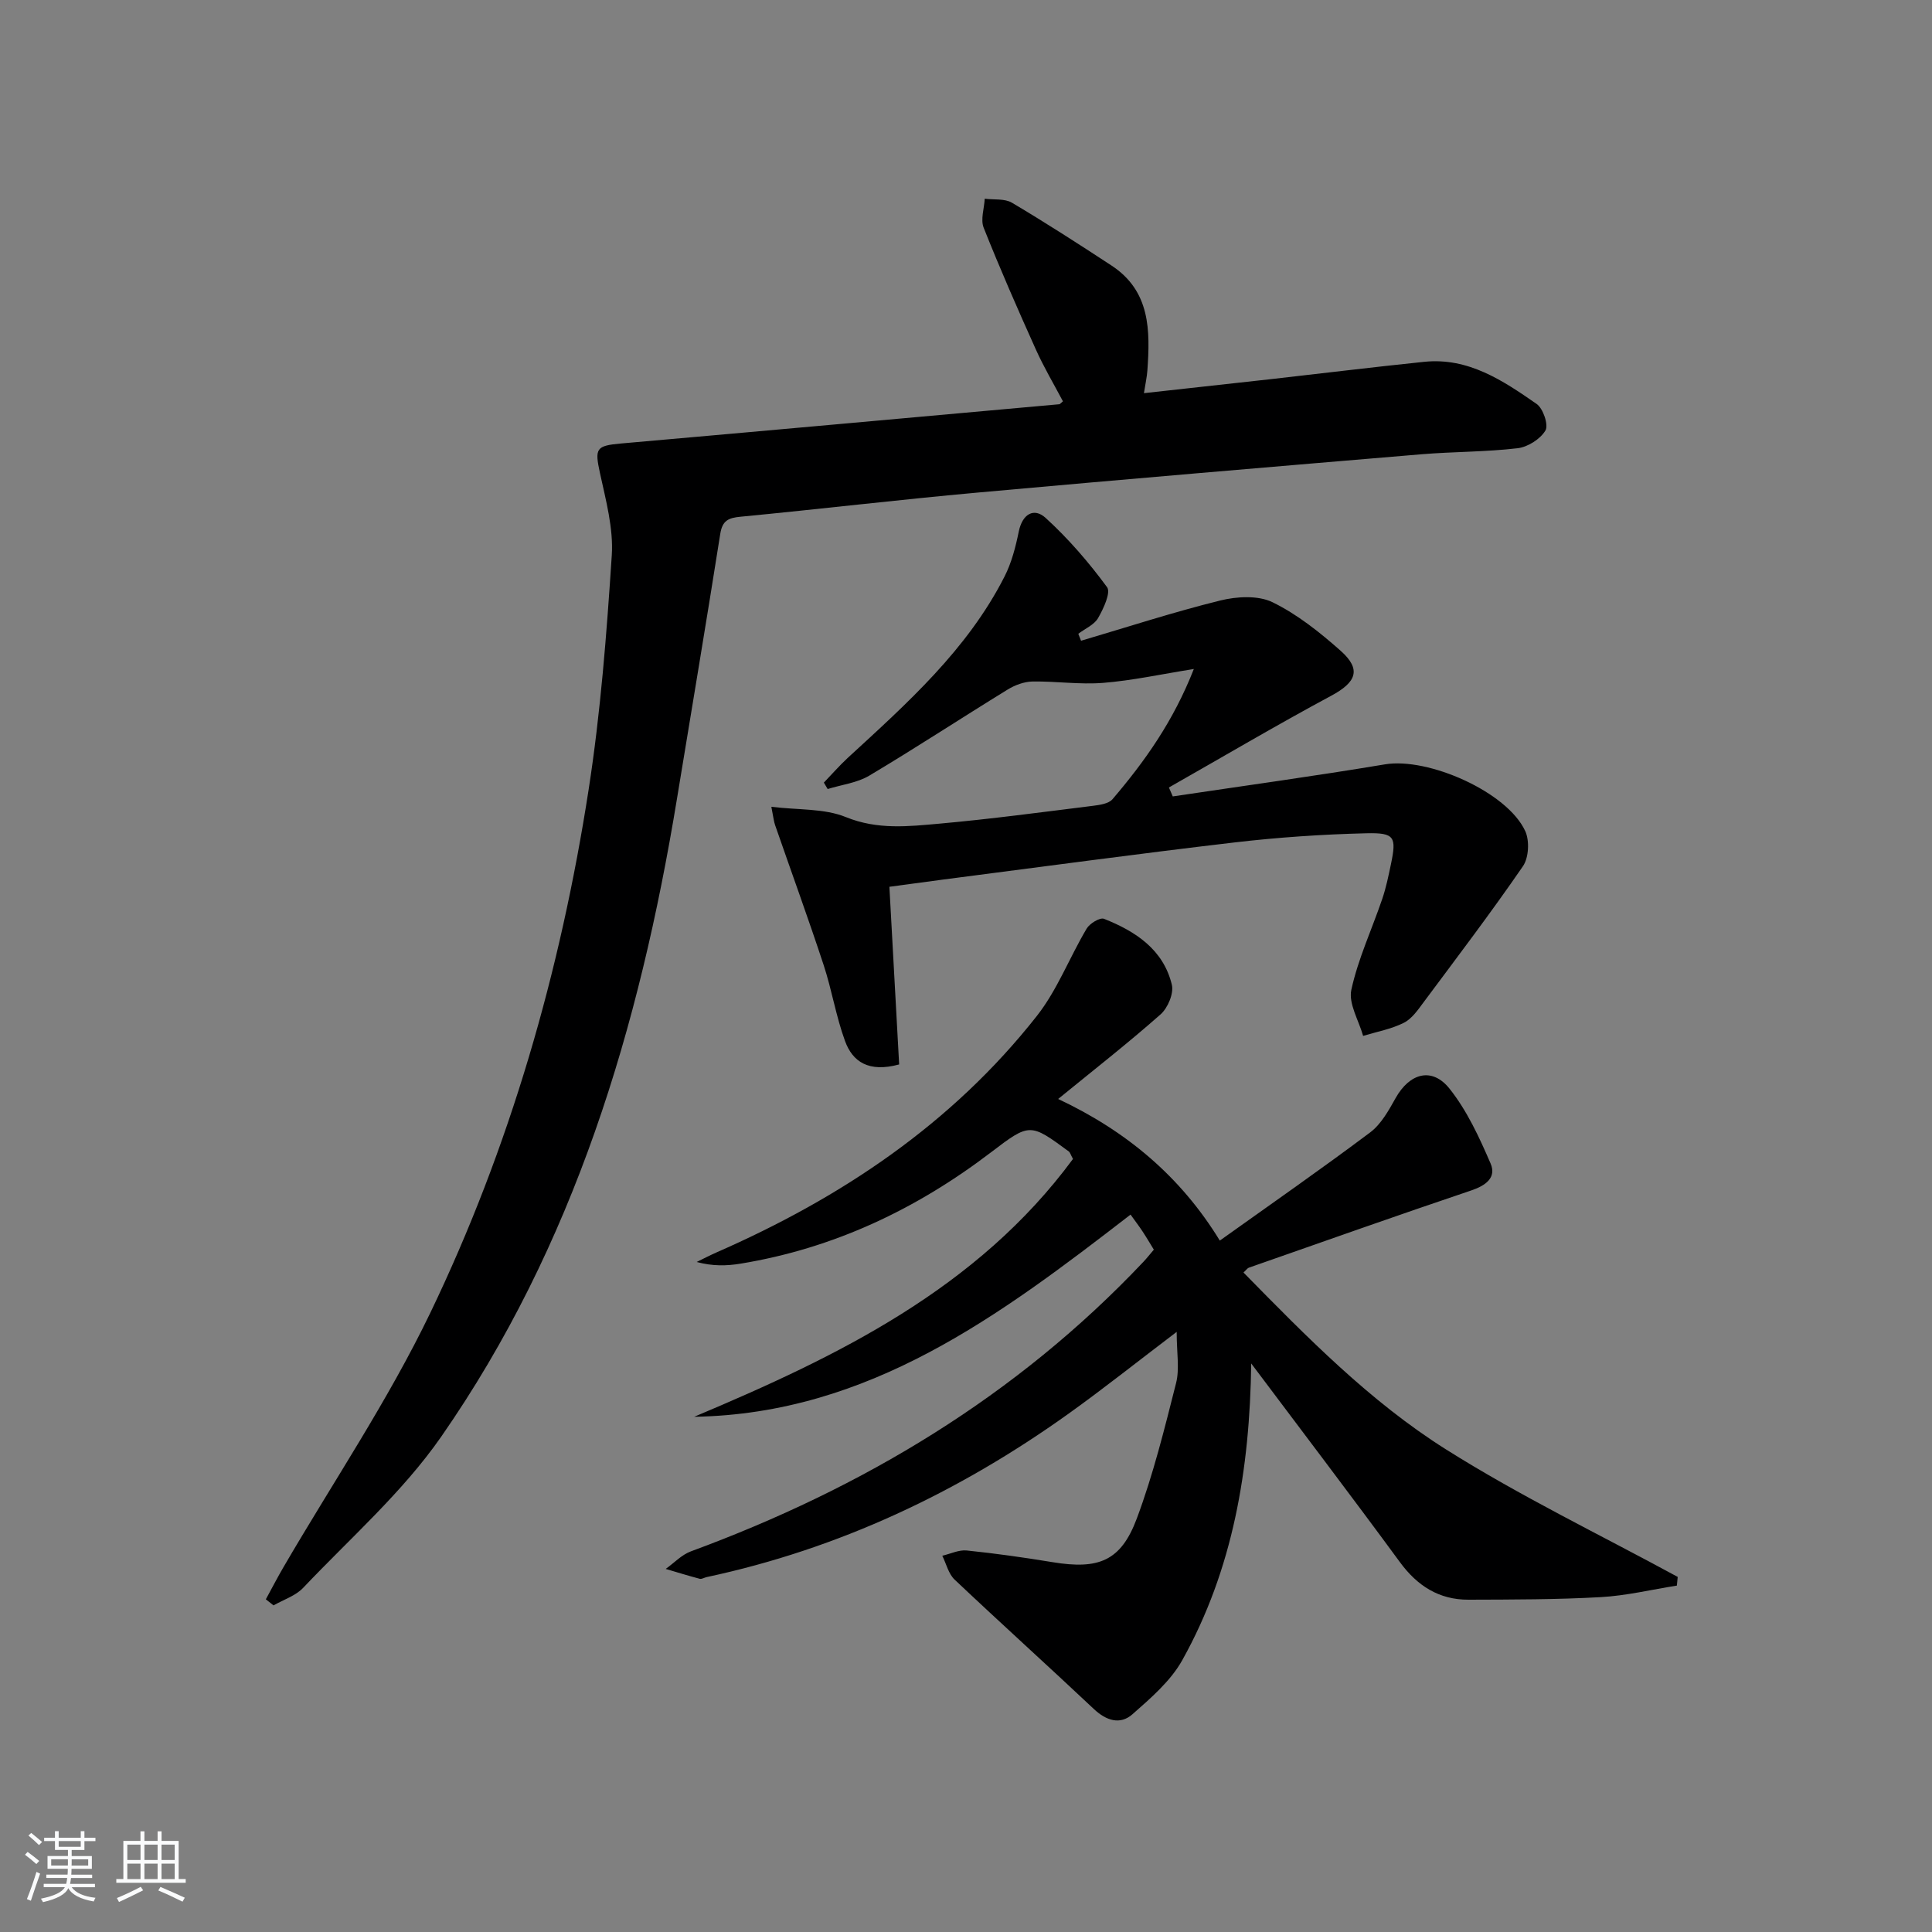 <svg enable-background="new 0 0 400 400" viewBox="0 0 400 400" xmlns="http://www.w3.org/2000/svg"><rect x="0" y="0" width="400" height="400" fill="#808080" stroke="none"/><path d="m5.17 384 .55-.58c.85.61 1.65 1.24 2.4 1.87l-.59.64c-.83-.73-1.62-1.38-2.36-1.93m1.22 9.53-.82-.34c.71-1.76 1.37-3.64 1.98-5.63.24.13.5.25.76.36-.6 1.67-1.24 3.54-1.92 5.61m-.5-13.5.57-.54c.56.44 1.31 1.06 2.26 1.87l-.65.64c-.67-.66-1.4-1.32-2.18-1.97m3.25.46h2.24v-1.36h.77v1.36h4.57v-1.36h.76v1.36h2.28v.69h-2.28v1.84h-2.64v1.26h4.18v2.64h-4.21c0 .45-.02.86-.05 1.21h4.32v.69h-4.38c-.04.34-.1.75-.19 1.22h5.15v.69h-4.82c.87 1.19 2.51 1.92 4.93 2.19-.17.31-.3.57-.37.76-2.77-.49-4.52-1.41-5.26-2.76-.56 1.26-2.3 2.23-5.24 2.9-.12-.24-.26-.48-.43-.72 2.73-.55 4.38-1.34 4.96-2.38h-4.38v-.69h4.65c.1-.38.17-.79.21-1.22h-4.32v-.69h4.4c.03-.34.05-.75.05-1.21h-4.2v-2.64h4.23v-1.26h-2.69v-1.84h-2.24zm1.46 4.46v1.29h3.45c.01-.4.02-.57.01-.53v-.32-.45h-3.46zm1.55-2.59h4.57v-1.19h-4.57zm6.11 2.59h-3.42v.77c-.01.19-.01.37-.02.53h3.44z" fill="#fafbfc"/><path d="m32.63 379.16h.82v1.98h3.54v7.89h1.46v.78h-14.37v-.78h1.46v-7.89h3.54v-1.98h.82v1.98h2.73zm-3.49 11.48.5.73c-1.61.82-3.28 1.63-5 2.42-.13-.27-.28-.55-.44-.82 1.75-.73 3.4-1.5 4.94-2.33m-2.78-5.55h2.73v-3.18h-2.73zm0 3.95h2.73v-3.2h-2.73zm3.54-3.95h2.73v-3.18h-2.73zm0 3.95h2.73v-3.2h-2.73zm7.89 4.68c-1.84-.92-3.51-1.7-5.02-2.32l.45-.73c1.89.8 3.57 1.55 5.04 2.23zm-1.62-11.81h-2.73v3.18h2.73zm-2.73 7.13h2.73v-3.2h-2.73z" fill="#fafbfc"/><g fill="#000001"><path d="m259.05 282.29c-.29 21.94-3.76 42.61-14.29 61.46-2.41 4.31-6.51 7.83-10.3 11.17-2.54 2.24-5.41 1.34-7.99-1.09-9.55-8.99-19.3-17.78-28.83-26.79-1.27-1.2-1.72-3.27-2.55-4.94 1.69-.39 3.43-1.26 5.07-1.09 5.94.61 11.86 1.45 17.76 2.42 9.53 1.57 14.14-.21 17.44-9.03 3.4-9.1 5.75-18.63 8.14-28.07.74-2.93.12-6.2.12-10.58-8.24 6.25-15.2 11.8-22.43 16.97-22.7 16.23-47.48 27.94-74.88 33.8-.49.1-1.02.46-1.44.35-2.36-.62-4.7-1.35-7.04-2.04 1.73-1.24 3.29-2.93 5.22-3.64 35.63-13.12 67.44-32.17 93.68-59.94.68-.72 1.29-1.5 2.16-2.52-.77-1.25-1.5-2.51-2.3-3.72-.72-1.1-1.52-2.14-2.52-3.54-27.01 20.86-54.12 41.25-90.35 41.86 29.86-12.56 58.63-26.54 78.43-53.38-.53-.98-.61-1.36-.85-1.54-8.01-5.89-8.08-5.97-16.09.14-15.47 11.8-32.57 19.9-51.85 23.07-2.89.48-5.84.55-9.12-.34 1.36-.66 2.7-1.36 4.08-1.97 25.82-11.31 48.77-26.63 66.35-48.97 4.24-5.39 6.76-12.11 10.31-18.08.63-1.07 2.76-2.36 3.59-2.03 6.52 2.58 12.29 6.35 14.05 13.65.43 1.8-.84 4.81-2.33 6.13-6.71 5.93-13.77 11.45-21.21 17.52 14.19 6.68 25.35 16.06 33.47 29.32 10.66-7.61 21.03-14.82 31.12-22.39 2.27-1.7 3.84-4.55 5.28-7.12 2.89-5.16 7.53-6.5 11.17-1.93 3.62 4.55 6.16 10.08 8.49 15.48 1.25 2.89-.96 4.55-3.98 5.57-15.4 5.19-30.72 10.63-46.07 16-.29.1-.49.43-1.11 1 13.07 13.32 26.16 26.68 41.89 36.6 15.43 9.73 31.96 17.69 48.01 26.42-.06.6-.11 1.2-.17 1.8-5.26.83-10.5 2.1-15.79 2.39-9.1.51-18.23.5-27.35.53-6.1.02-10.6-2.85-14.23-7.81-10.01-13.64-20.27-27.11-30.76-41.1z"/><path d="m220.07 83.09c-1.85-3.51-3.95-7.04-5.62-10.76-3.75-8.33-7.42-16.7-10.79-25.18-.68-1.7.11-3.99.22-6.01 1.89.25 4.12-.06 5.63.83 6.99 4.15 13.82 8.55 20.62 13.01 8.06 5.29 8.01 13.46 7.42 21.75-.09 1.31-.39 2.6-.71 4.67 9.06-1 17.71-1.94 26.36-2.91 10.56-1.19 21.1-2.49 31.67-3.58 9.13-.94 16.3 3.88 23.27 8.72 1.35.93 2.5 4.35 1.83 5.49-1.06 1.79-3.65 3.43-5.76 3.68-6.59.78-13.28.7-19.9 1.25-30.64 2.57-61.27 5.16-91.89 7.93-16.38 1.48-32.71 3.43-49.08 5-2.54.24-3.78.78-4.22 3.56-2.89 18.33-5.97 36.64-8.98 54.95-7.75 47.16-21.23 92.34-48.82 132-7.99 11.48-18.84 21-28.55 31.25-1.57 1.66-4.07 2.45-6.14 3.64-.53-.42-1.06-.84-1.59-1.26 1.22-2.23 2.39-4.5 3.67-6.69 10.2-17.5 21.61-34.41 30.37-52.6 16.49-34.28 26.96-70.7 32.78-108.29 2.49-16.05 3.74-32.32 4.8-48.54.37-5.62-1.23-11.45-2.45-17.08-1.1-5.08-.83-5.64 4.37-6.1 30.27-2.66 60.52-5.41 90.78-8.13.1-.02.21-.19.71-.6z"/><path d="m247.17 138.51c-6.79 1.08-12.74 2.39-18.76 2.87-4.84.39-9.77-.36-14.65-.28-1.73.03-3.63.74-5.13 1.66-9.58 5.89-18.98 12.06-28.64 17.82-2.53 1.51-5.73 1.88-8.63 2.78-.26-.44-.53-.88-.79-1.33 1.65-1.71 3.21-3.51 4.95-5.12 12.26-11.27 24.74-22.37 32.45-37.53 1.47-2.88 2.31-6.16 2.96-9.35.75-3.64 3.16-5 5.57-2.79 4.7 4.29 8.93 9.19 12.7 14.32.83 1.12-.74 4.46-1.85 6.4-.81 1.41-2.7 2.19-4.1 3.26.19.48.38.96.57 1.44 9.59-2.83 19.11-5.93 28.81-8.33 3.43-.85 7.83-1.1 10.82.35 5.13 2.5 9.8 6.23 14.12 10.06 4.36 3.88 3.24 6.52-1.98 9.32-11.32 6.08-22.4 12.63-33.58 18.98.27.62.54 1.23.8 1.85 14.65-2.19 29.33-4.2 43.94-6.64 8.93-1.49 25.31 5.7 29.04 13.83.91 1.99.73 5.5-.48 7.26-6.58 9.57-13.61 18.82-20.55 28.14-1.18 1.59-2.44 3.44-4.11 4.28-2.61 1.31-5.6 1.85-8.43 2.71-.9-3.2-3.06-6.68-2.44-9.55 1.4-6.42 4.26-12.51 6.39-18.78.8-2.34 1.3-4.79 1.81-7.22 1.17-5.64.8-6.54-5.08-6.4-9.12.22-18.27.84-27.33 1.9-20.12 2.36-40.2 5.09-60.29 7.68-3.61.47-7.22.97-11.14 1.5.68 12.32 1.35 24.6 2.02 36.78-6.3 1.71-9.63-.54-11.2-4.83-1.87-5.1-2.73-10.57-4.43-15.74-3.2-9.72-6.71-19.33-10.06-29-.26-.74-.33-1.55-.77-3.77 5.61.68 10.96.31 15.43 2.13 6.56 2.67 12.97 1.93 19.45 1.35 10.58-.95 21.12-2.37 31.67-3.68 1.41-.18 3.26-.43 4.07-1.36 6.68-7.82 12.62-16.16 16.85-26.97z"/></g></svg>
